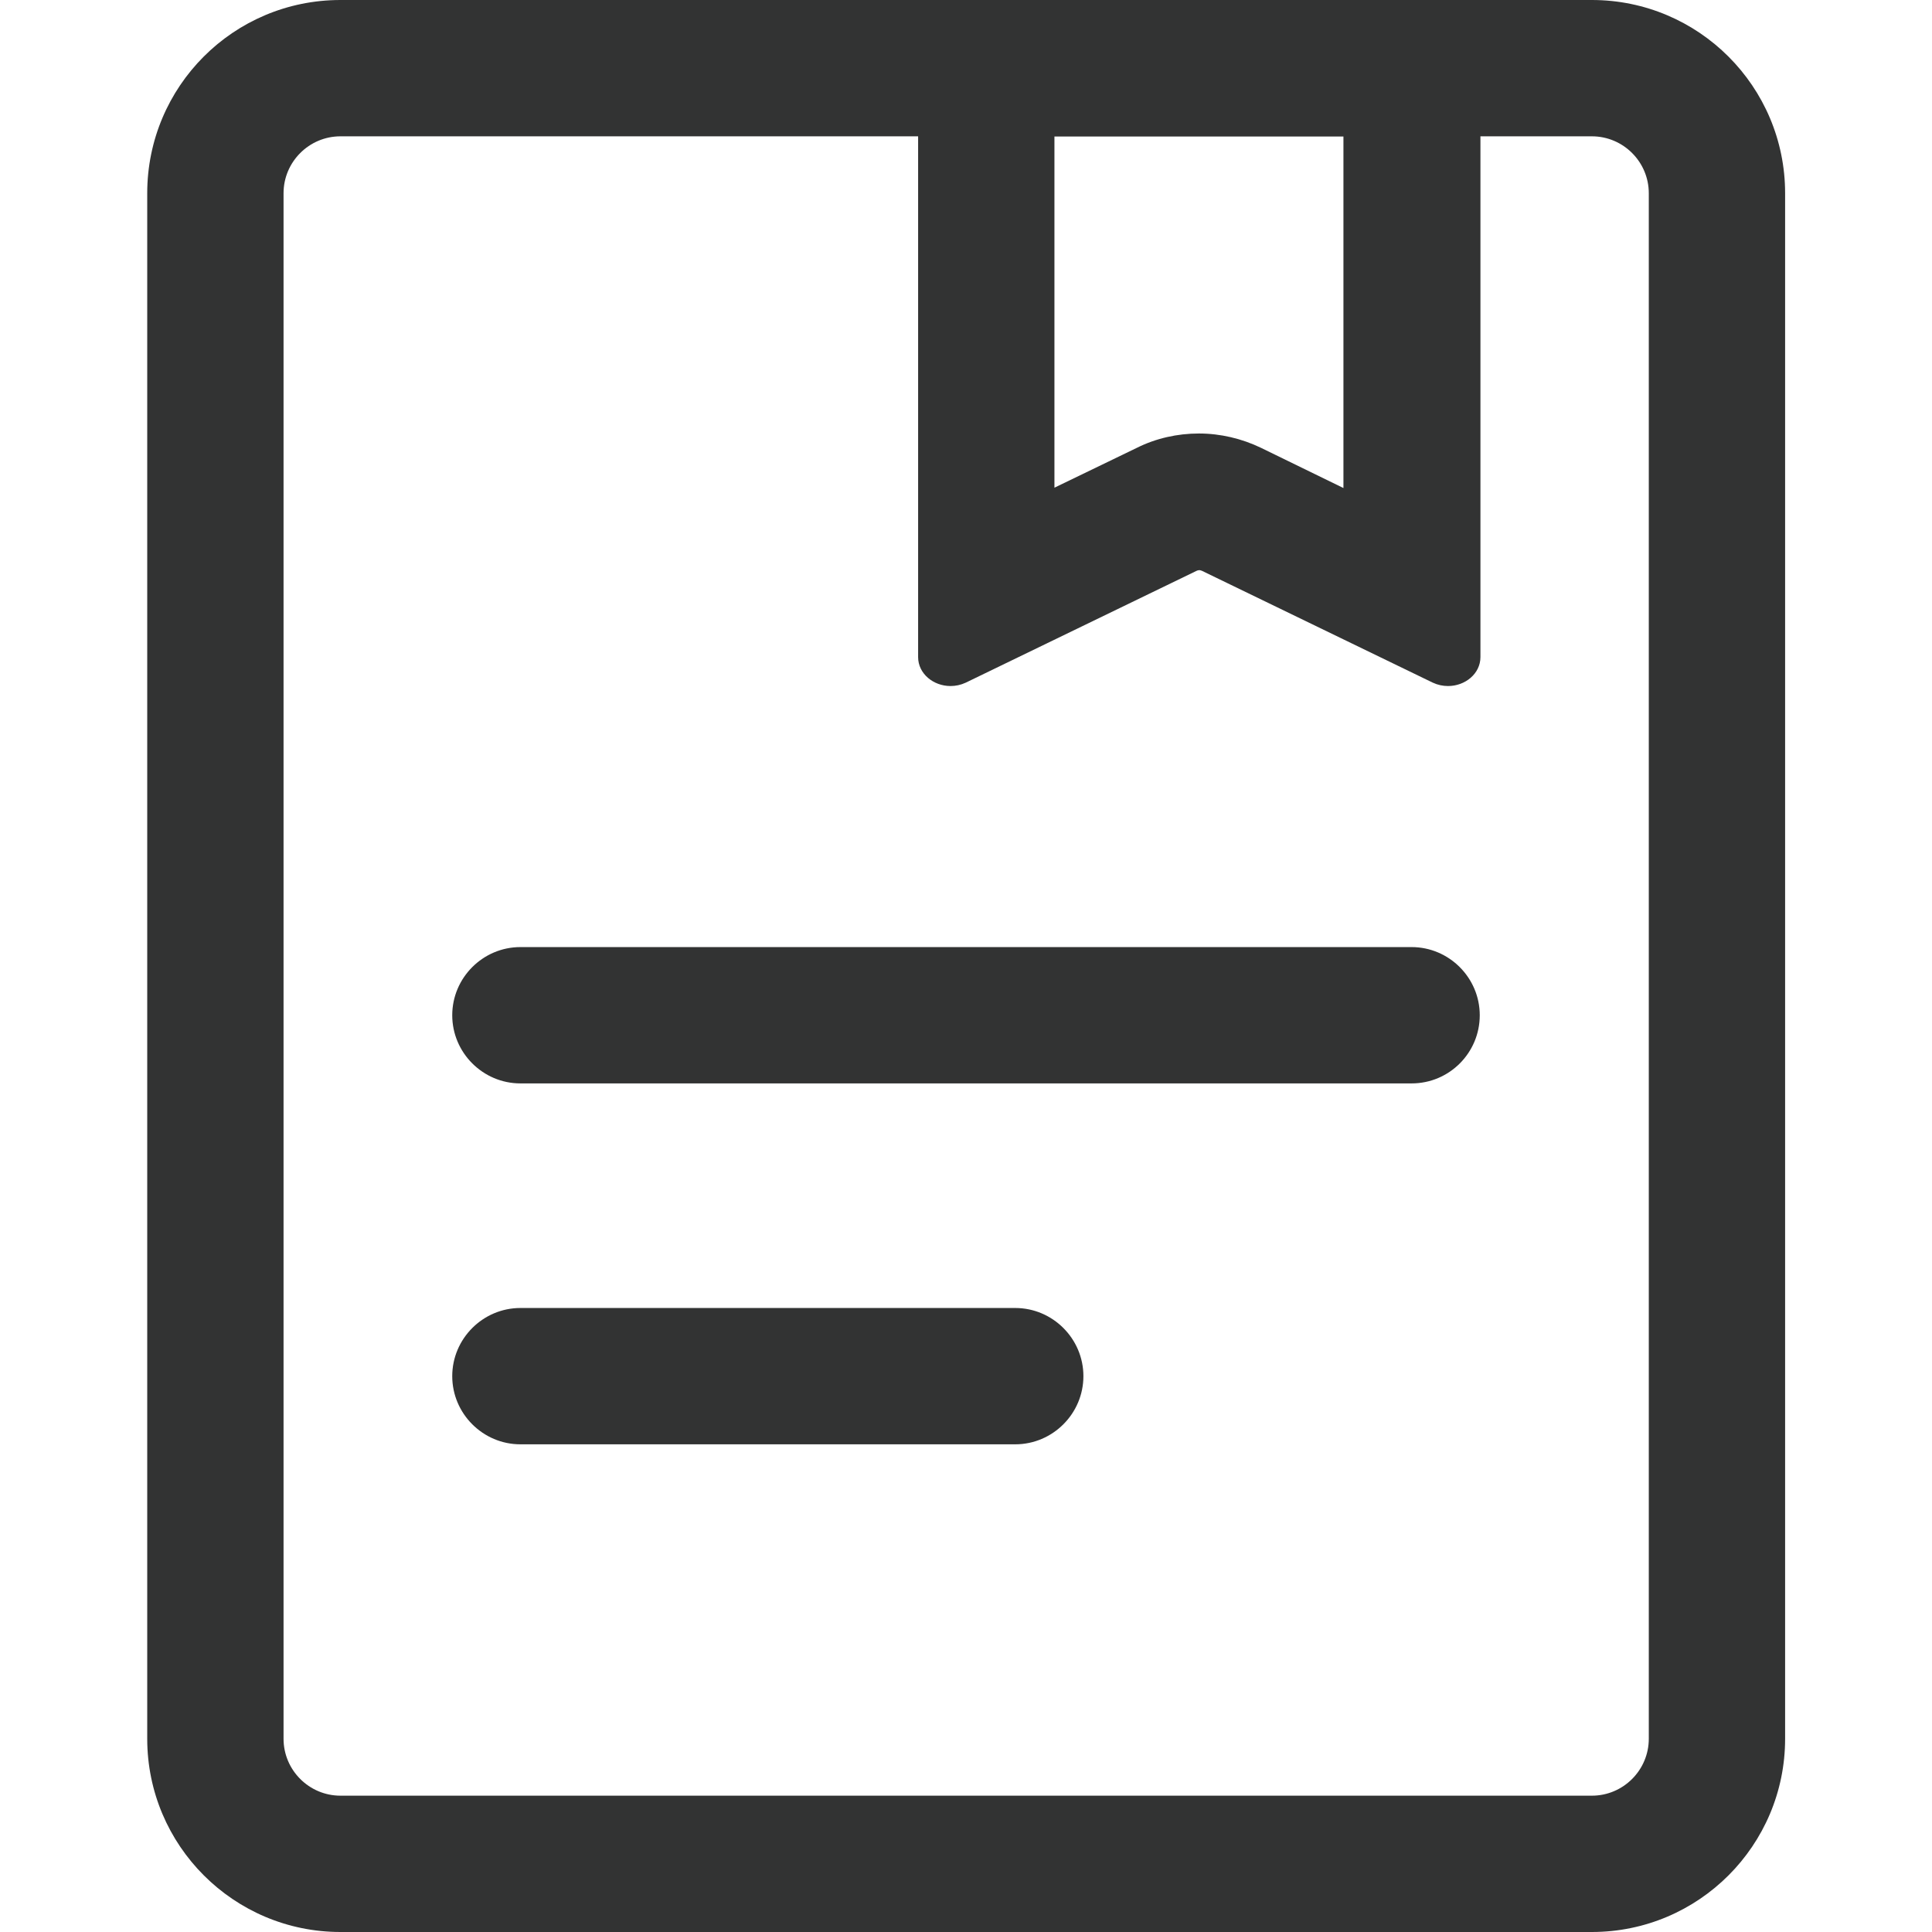 <?xml version="1.0" standalone="no"?><!DOCTYPE svg PUBLIC "-//W3C//DTD SVG 1.1//EN" "http://www.w3.org/Graphics/SVG/1.1/DTD/svg11.dtd"><svg t="1595330553276" class="icon" viewBox="0 0 1024 1024" version="1.1" xmlns="http://www.w3.org/2000/svg" p-id="24044" xmlns:xlink="http://www.w3.org/1999/xlink" width="200" height="200"><defs><style type="text/css"></style></defs><path d="M843.73 72.253c16.618 0 30.165 13.547 30.165 30.165v819.164c0 16.618-13.547 30.165-30.165 30.165H180.451c-16.618 0-30.165-13.547-30.165-30.165V102.418c0-16.618 13.547-30.165 30.165-30.165h663.279m0-72.253H180.451C123.733 0 78.033 45.88 78.033 102.418v819.164c0 56.538 45.88 102.418 102.418 102.418h663.279c56.538 0 102.418-45.88 102.418-102.418V102.418c0-56.538-45.88-102.418-102.418-102.418z" fill="#323333" p-id="24045"></path><path d="M712.049 72.253v186.412L668.337 237.35c-10.115-4.877-21.495-7.587-32.875-7.587s-22.76 2.529-32.875 7.587l-43.713 21.134V72.253h153.176m55.273-72.253H503.781c-9.393 0-17.16 6.864-17.16 15.354v332.904c0 8.851 8.128 15.354 17.16 15.354 2.709 0 5.419-0.542 8.128-1.806l122.288-59.247c0.361-0.181 0.903-0.361 1.445-0.361s0.903 0.181 1.445 0.361l122.288 59.247c2.709 1.264 5.419 1.806 8.128 1.806 9.032 0 17.16-6.503 17.16-15.354V15.354c-0.361-8.49-7.948-15.354-17.341-15.354zM748.176 574.228H275.824c-19.869 0-36.126-16.257-36.126-36.126s16.257-36.126 36.126-36.126h472.351c19.869 0 36.126 16.257 36.126 36.126s-16.076 36.126-36.126 36.126zM538.101 765.516H275.824c-19.869 0-36.126-16.257-36.126-36.126s16.257-36.126 36.126-36.126h262.277c19.869 0 36.126 16.257 36.126 36.126s-16.257 36.126-36.126 36.126z" fill="#323333" p-id="24046"></path></svg>